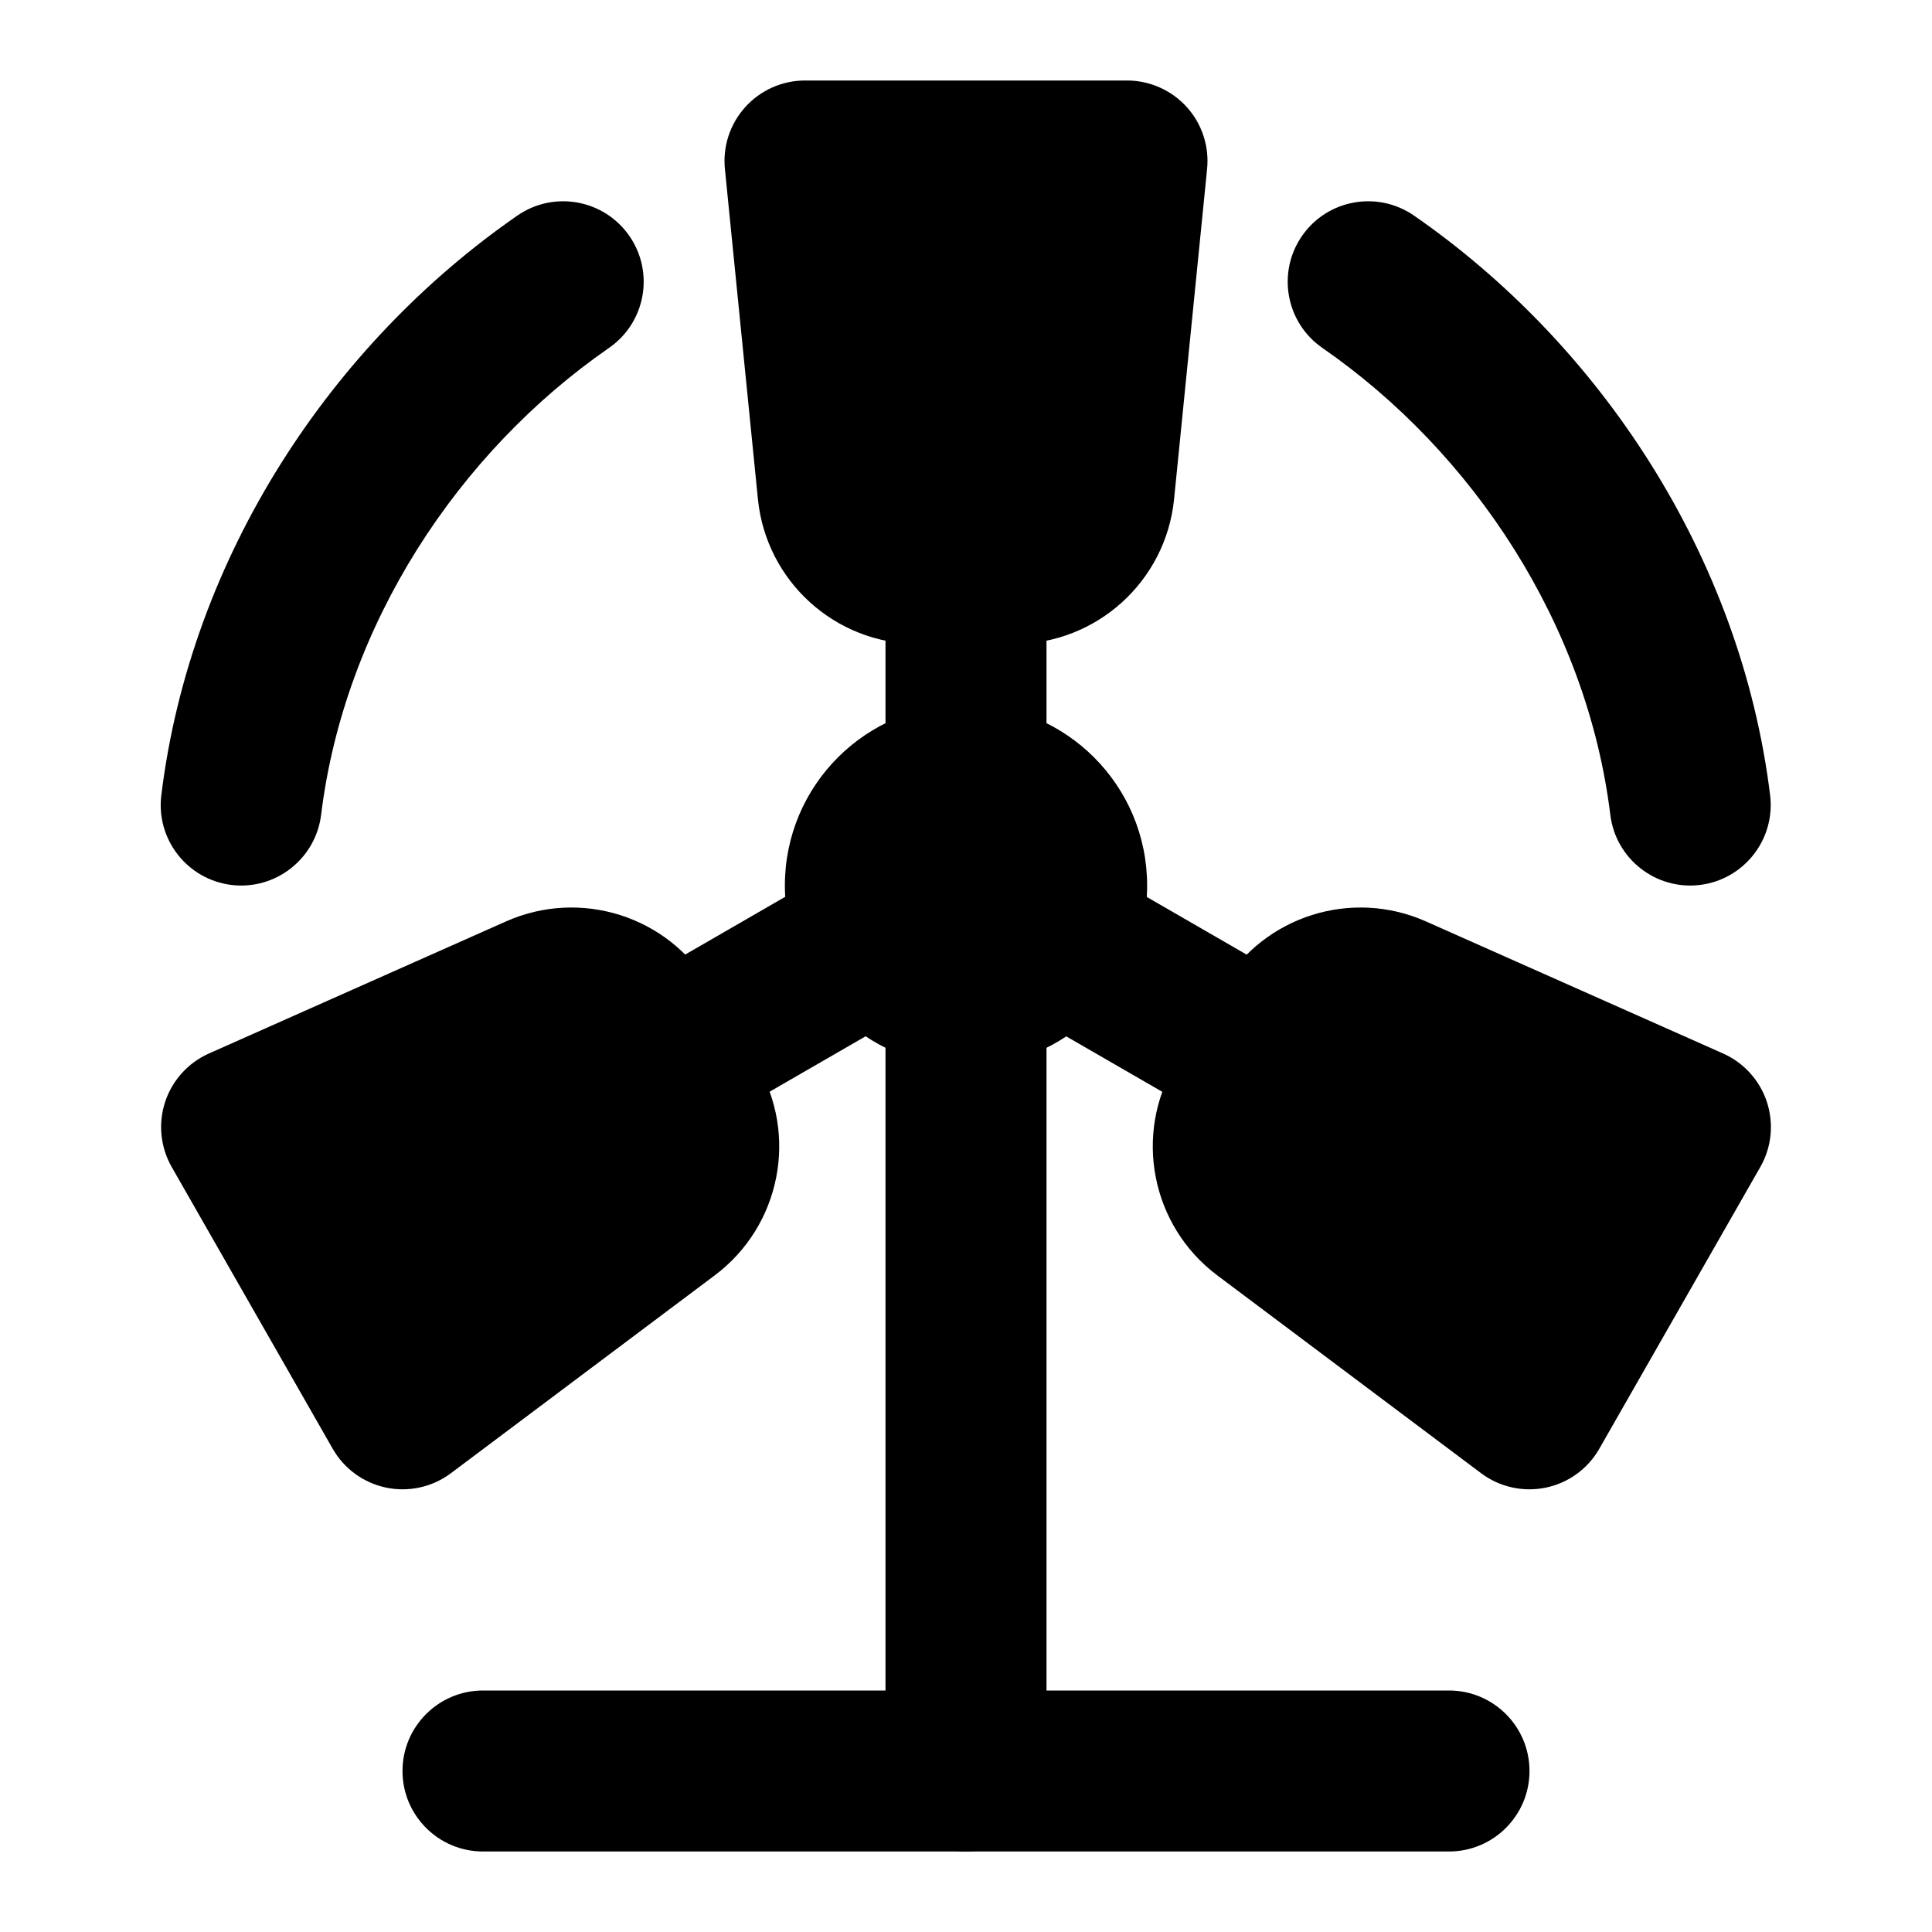<svg width="24" height="24" viewBox="0 0 24 24" xmlns="http://www.w3.org/2000/svg">
    <path fill-rule="evenodd" clip-rule="evenodd" d="M9.75 11C9.75 9.757 10.757 8.75 12 8.75C13.243 8.75 14.25 9.757 14.25 11C14.25 12.243 13.243 13.25 12 13.25C10.757 13.25 9.75 12.243 9.75 11Z"/>
    <path fill-rule="evenodd" clip-rule="evenodd" d="M7.818 2.931C8.133 3.385 8.019 4.008 7.565 4.322C5.691 5.62 4.279 7.76 3.989 10.122C3.921 10.67 3.422 11.06 2.874 10.993C2.326 10.925 1.936 10.426 2.004 9.878C2.369 6.901 4.126 4.271 6.427 2.678C6.881 2.364 7.504 2.477 7.818 2.931ZM16.174 2.931C16.488 2.477 17.111 2.364 17.565 2.678C19.867 4.271 21.623 6.901 21.989 9.878C22.056 10.426 21.666 10.925 21.118 10.993C20.57 11.06 20.071 10.67 20.004 10.122C19.714 7.76 18.302 5.62 16.427 4.322C15.973 4.008 15.86 3.385 16.174 2.931Z"/>
    <path fill-rule="evenodd" clip-rule="evenodd" d="M13 7V9.5H11V7H13Z"/>
    <path fill-rule="evenodd" clip-rule="evenodd" d="M9.259 1.329C9.448 1.12 9.717 1 10 1H14C14.283 1 14.552 1.12 14.742 1.329C14.931 1.538 15.023 1.818 14.995 2.099L14.585 6.199C14.483 7.221 13.623 8 12.595 8H11.405C10.377 8 9.517 7.221 9.415 6.199L9.005 2.099C8.977 1.818 9.069 1.538 9.259 1.329Z"/>
    <path fill-rule="evenodd" clip-rule="evenodd" d="M15.186 12.245C15.706 11.378 16.79 11.036 17.713 11.446L21.405 13.087C21.663 13.202 21.861 13.421 21.949 13.689C22.037 13.958 22.008 14.251 21.867 14.497L19.867 17.997C19.725 18.246 19.483 18.422 19.202 18.48C18.921 18.538 18.628 18.473 18.399 18.301L15.12 15.842C14.301 15.227 14.078 14.092 14.605 13.213L15.186 12.245Z"/>
    <path fill-rule="evenodd" clip-rule="evenodd" d="M8.814 12.245C8.294 11.378 7.21 11.036 6.286 11.446L2.595 13.087C2.337 13.202 2.139 13.421 2.051 13.689C1.963 13.958 1.993 14.251 2.133 14.497L4.133 17.997C4.275 18.246 4.518 18.422 4.798 18.48C5.079 18.538 5.372 18.473 5.601 18.301L8.88 15.842C9.699 15.227 9.922 14.092 9.395 13.213L8.814 12.245Z"/>
    <path fill-rule="evenodd" clip-rule="evenodd" d="M8.035 12.133L10.2 10.883L11.2 12.615L9.035 13.865L8.035 12.133Z"/>
    <path fill-rule="evenodd" clip-rule="evenodd" d="M14.965 13.867L12.8 12.617L13.8 10.885L15.965 12.135L14.965 13.867Z"/>
    <path fill-rule="evenodd" clip-rule="evenodd" d="M12 11.5C12.552 11.5 13 11.948 13 12.5V22C13 22.552 12.552 23 12 23C11.448 23 11 22.552 11 22V12.5C11 11.948 11.448 11.5 12 11.5Z"/>
    <path fill-rule="evenodd" clip-rule="evenodd" d="M19 22C19 22.552 18.552 23 18 23H6C5.448 23 5 22.552 5 22C5 21.448 5.448 21 6 21H18C18.552 21 19 21.448 19 22Z"/>
</svg>
